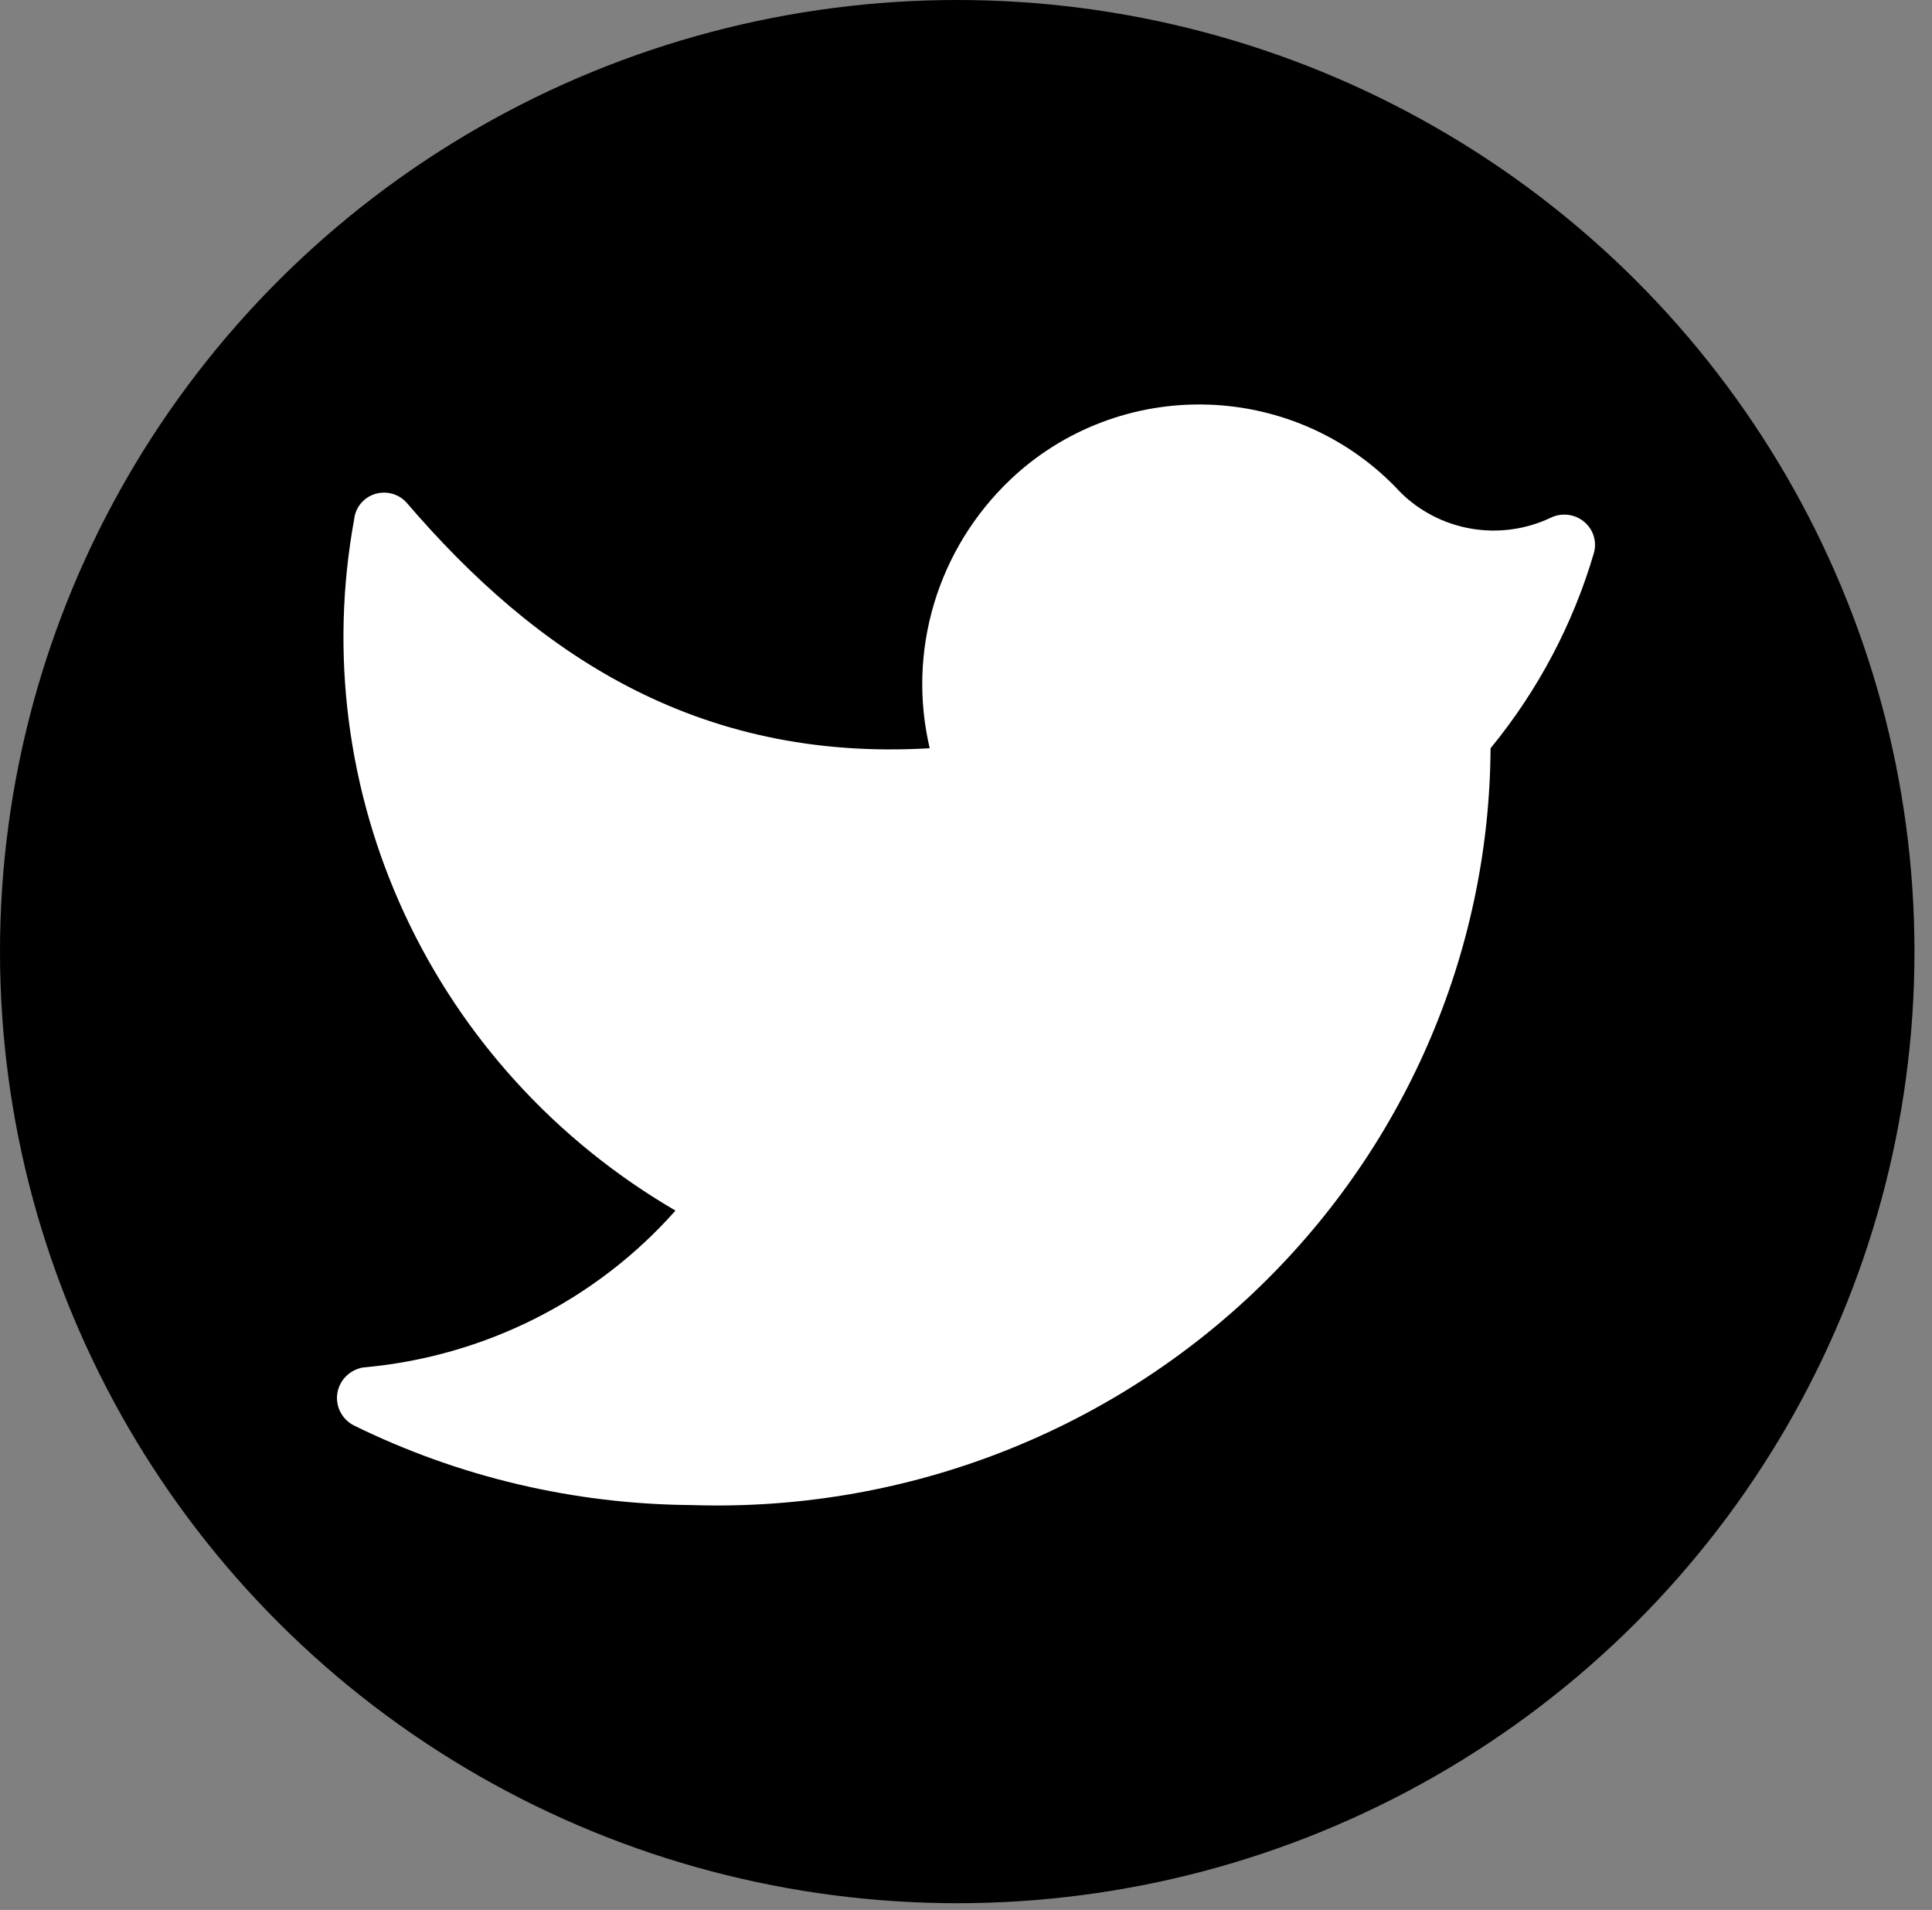 <svg width="86" height="85" viewBox="0 0 86 85" fill="none" xmlns="http://www.w3.org/2000/svg">
<rect x="0" y="0" width="86" height="85" fill="#808080" stroke="none"/>
<ellipse cx="42.61" cy="42.35" rx="42.61" ry="42.35" fill="black"/>
<path d="M30.783 66.981C35.38 67.132 39.962 66.375 44.257 64.753C48.552 63.131 52.473 60.677 55.789 57.538C59.104 54.398 61.747 50.635 63.561 46.472C65.376 42.309 66.324 37.83 66.35 33.3C68.457 30.732 70.022 27.776 70.952 24.604C71.021 24.354 71.016 24.089 70.936 23.841C70.856 23.593 70.705 23.374 70.501 23.209C70.297 23.044 70.05 22.941 69.788 22.911C69.525 22.881 69.26 22.927 69.024 23.043C67.922 23.565 66.681 23.734 65.476 23.525C64.272 23.316 63.163 22.741 62.309 21.879C61.217 20.702 59.897 19.753 58.426 19.087C56.955 18.422 55.364 18.054 53.746 18.006C52.128 17.957 50.517 18.229 49.008 18.805C47.499 19.381 46.122 20.249 44.96 21.358C43.369 22.876 42.203 24.773 41.577 26.866C40.95 28.958 40.884 31.175 41.385 33.3C30.969 33.912 23.819 29.044 18.098 22.369C17.926 22.177 17.701 22.039 17.451 21.971C17.201 21.903 16.936 21.909 16.688 21.986C16.441 22.064 16.222 22.212 16.058 22.41C15.895 22.608 15.793 22.849 15.766 23.104C14.676 29.058 15.462 35.197 18.019 40.698C20.575 46.199 24.78 50.797 30.068 53.876C26.522 57.88 21.543 60.382 16.17 60.857C15.882 60.904 15.617 61.039 15.41 61.242C15.204 61.445 15.067 61.706 15.019 61.99C14.971 62.273 15.014 62.565 15.143 62.823C15.271 63.081 15.478 63.293 15.735 63.429C20.409 65.73 25.557 66.945 30.783 66.981Z" fill="white"/>
</svg>
